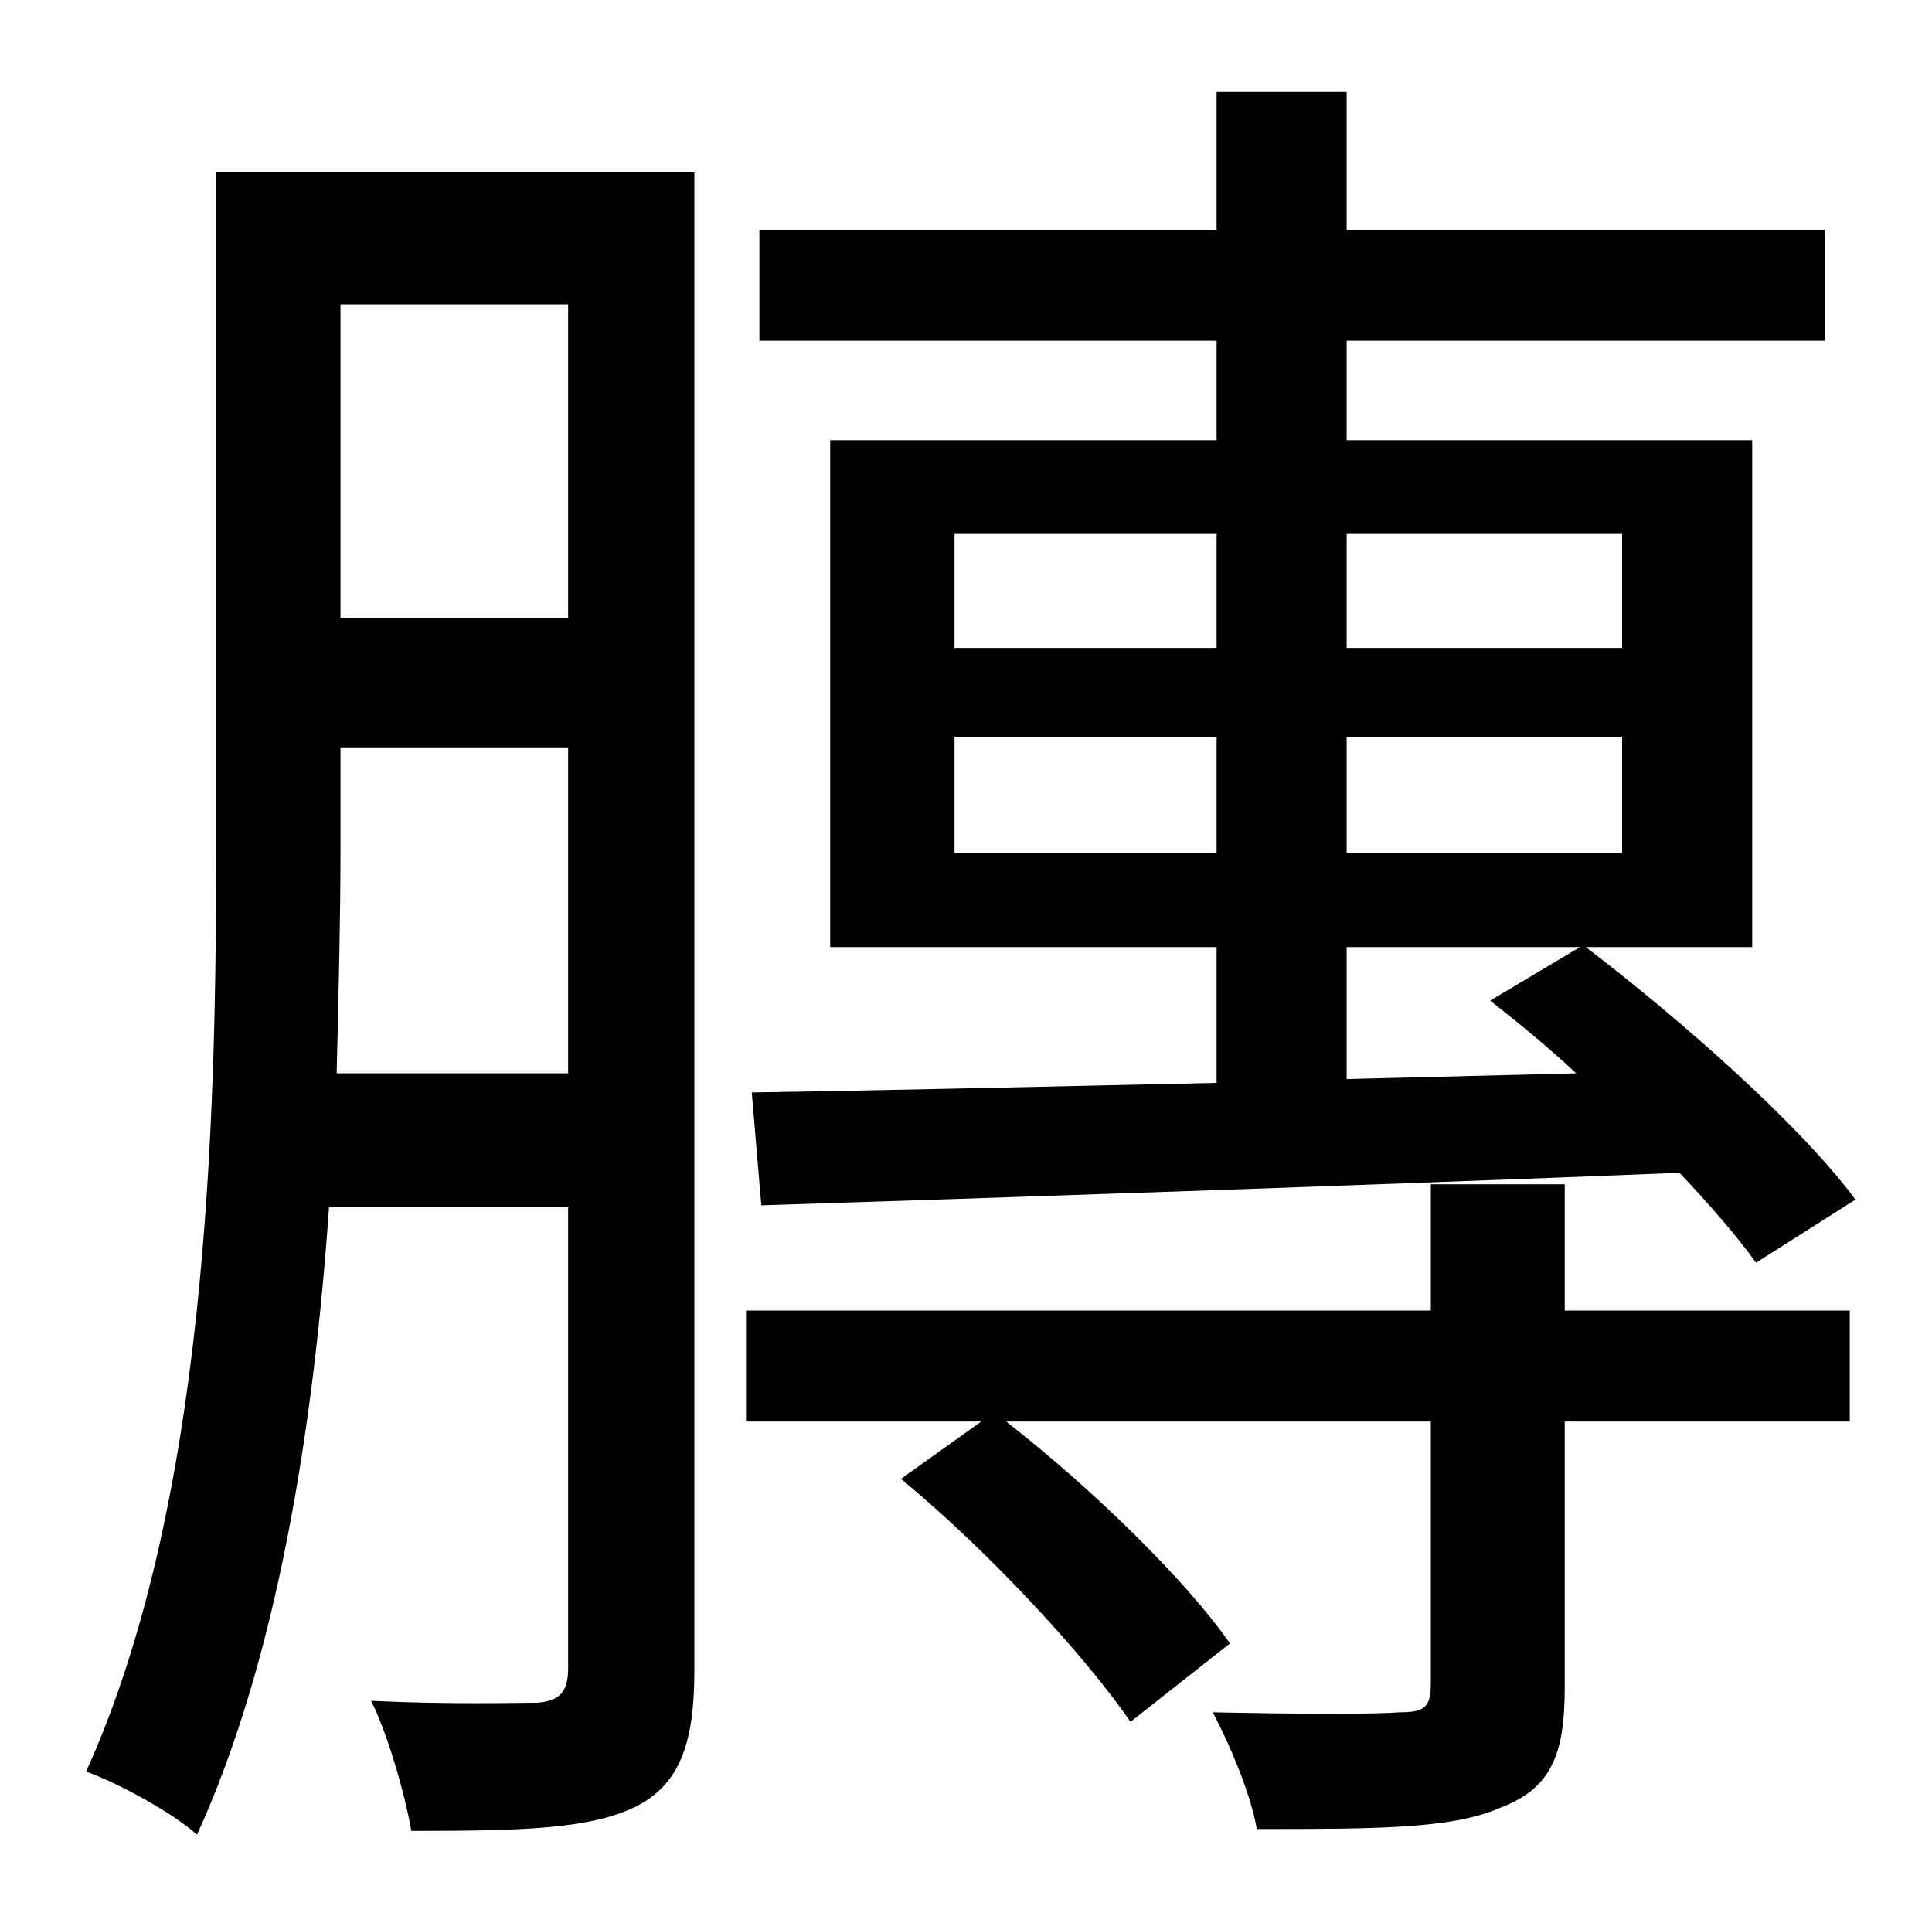 <?xml version="1.0" standalone="no"?>
<!DOCTYPE svg PUBLIC "-//W3C//DTD SVG 1.1//EN" "http://www.w3.org/Graphics/SVG/1.1/DTD/svg11.dtd" >
<svg xmlns="http://www.w3.org/2000/svg" xmlns:xlink="http://www.w3.org/1999/xlink" version="1.1" viewBox="-10 0 1010 1000">
   <path fill="currentColor"
d="M694 495v69l120 -3c-15 -14 -31 -27 -45 -38l47 -28h-122zM489 446h137v-61h-137v61zM489 279v60h137v-60h-137zM838 279h-144v60h144v-60zM838 446v-61h-144v61h144zM388 630l-5 -59c66 -1 151 -3 243 -5v-71h-202v-265h202v-52h-239v-58h239v-72h68v72h250v58h-250v52
h212v265h-87c51 39 112 93 141 132l-52 33c-10 -14 -24 -30 -40 -47c-175 7 -355 13 -480 17zM166 561h121v-170h-119v53c0 36 -1 76 -2 117zM287 159h-119v164h119v-164zM353 90v783c0 37 -7 59 -30 71c-24 12 -59 13 -118 13c-3 -18 -12 -50 -21 -68c41 2 76 1 87 1
c11 -1 16 -5 16 -18v-241h-125c-8 115 -27 236 -69 328c-12 -11 -41 -27 -58 -33c63 -139 68 -337 68 -481v-355h250zM808 619v66h149v58h-149v139c0 35 -7 53 -34 63c-25 11 -65 11 -127 11c-3 -18 -14 -44 -23 -61c47 1 86 1 98 0c13 0 16 -3 16 -15v-137h-222
c46 36 94 83 117 116l-52 41c-24 -35 -75 -90 -120 -127l42 -30h-123v-58h358v-66h70z" />
</svg>
